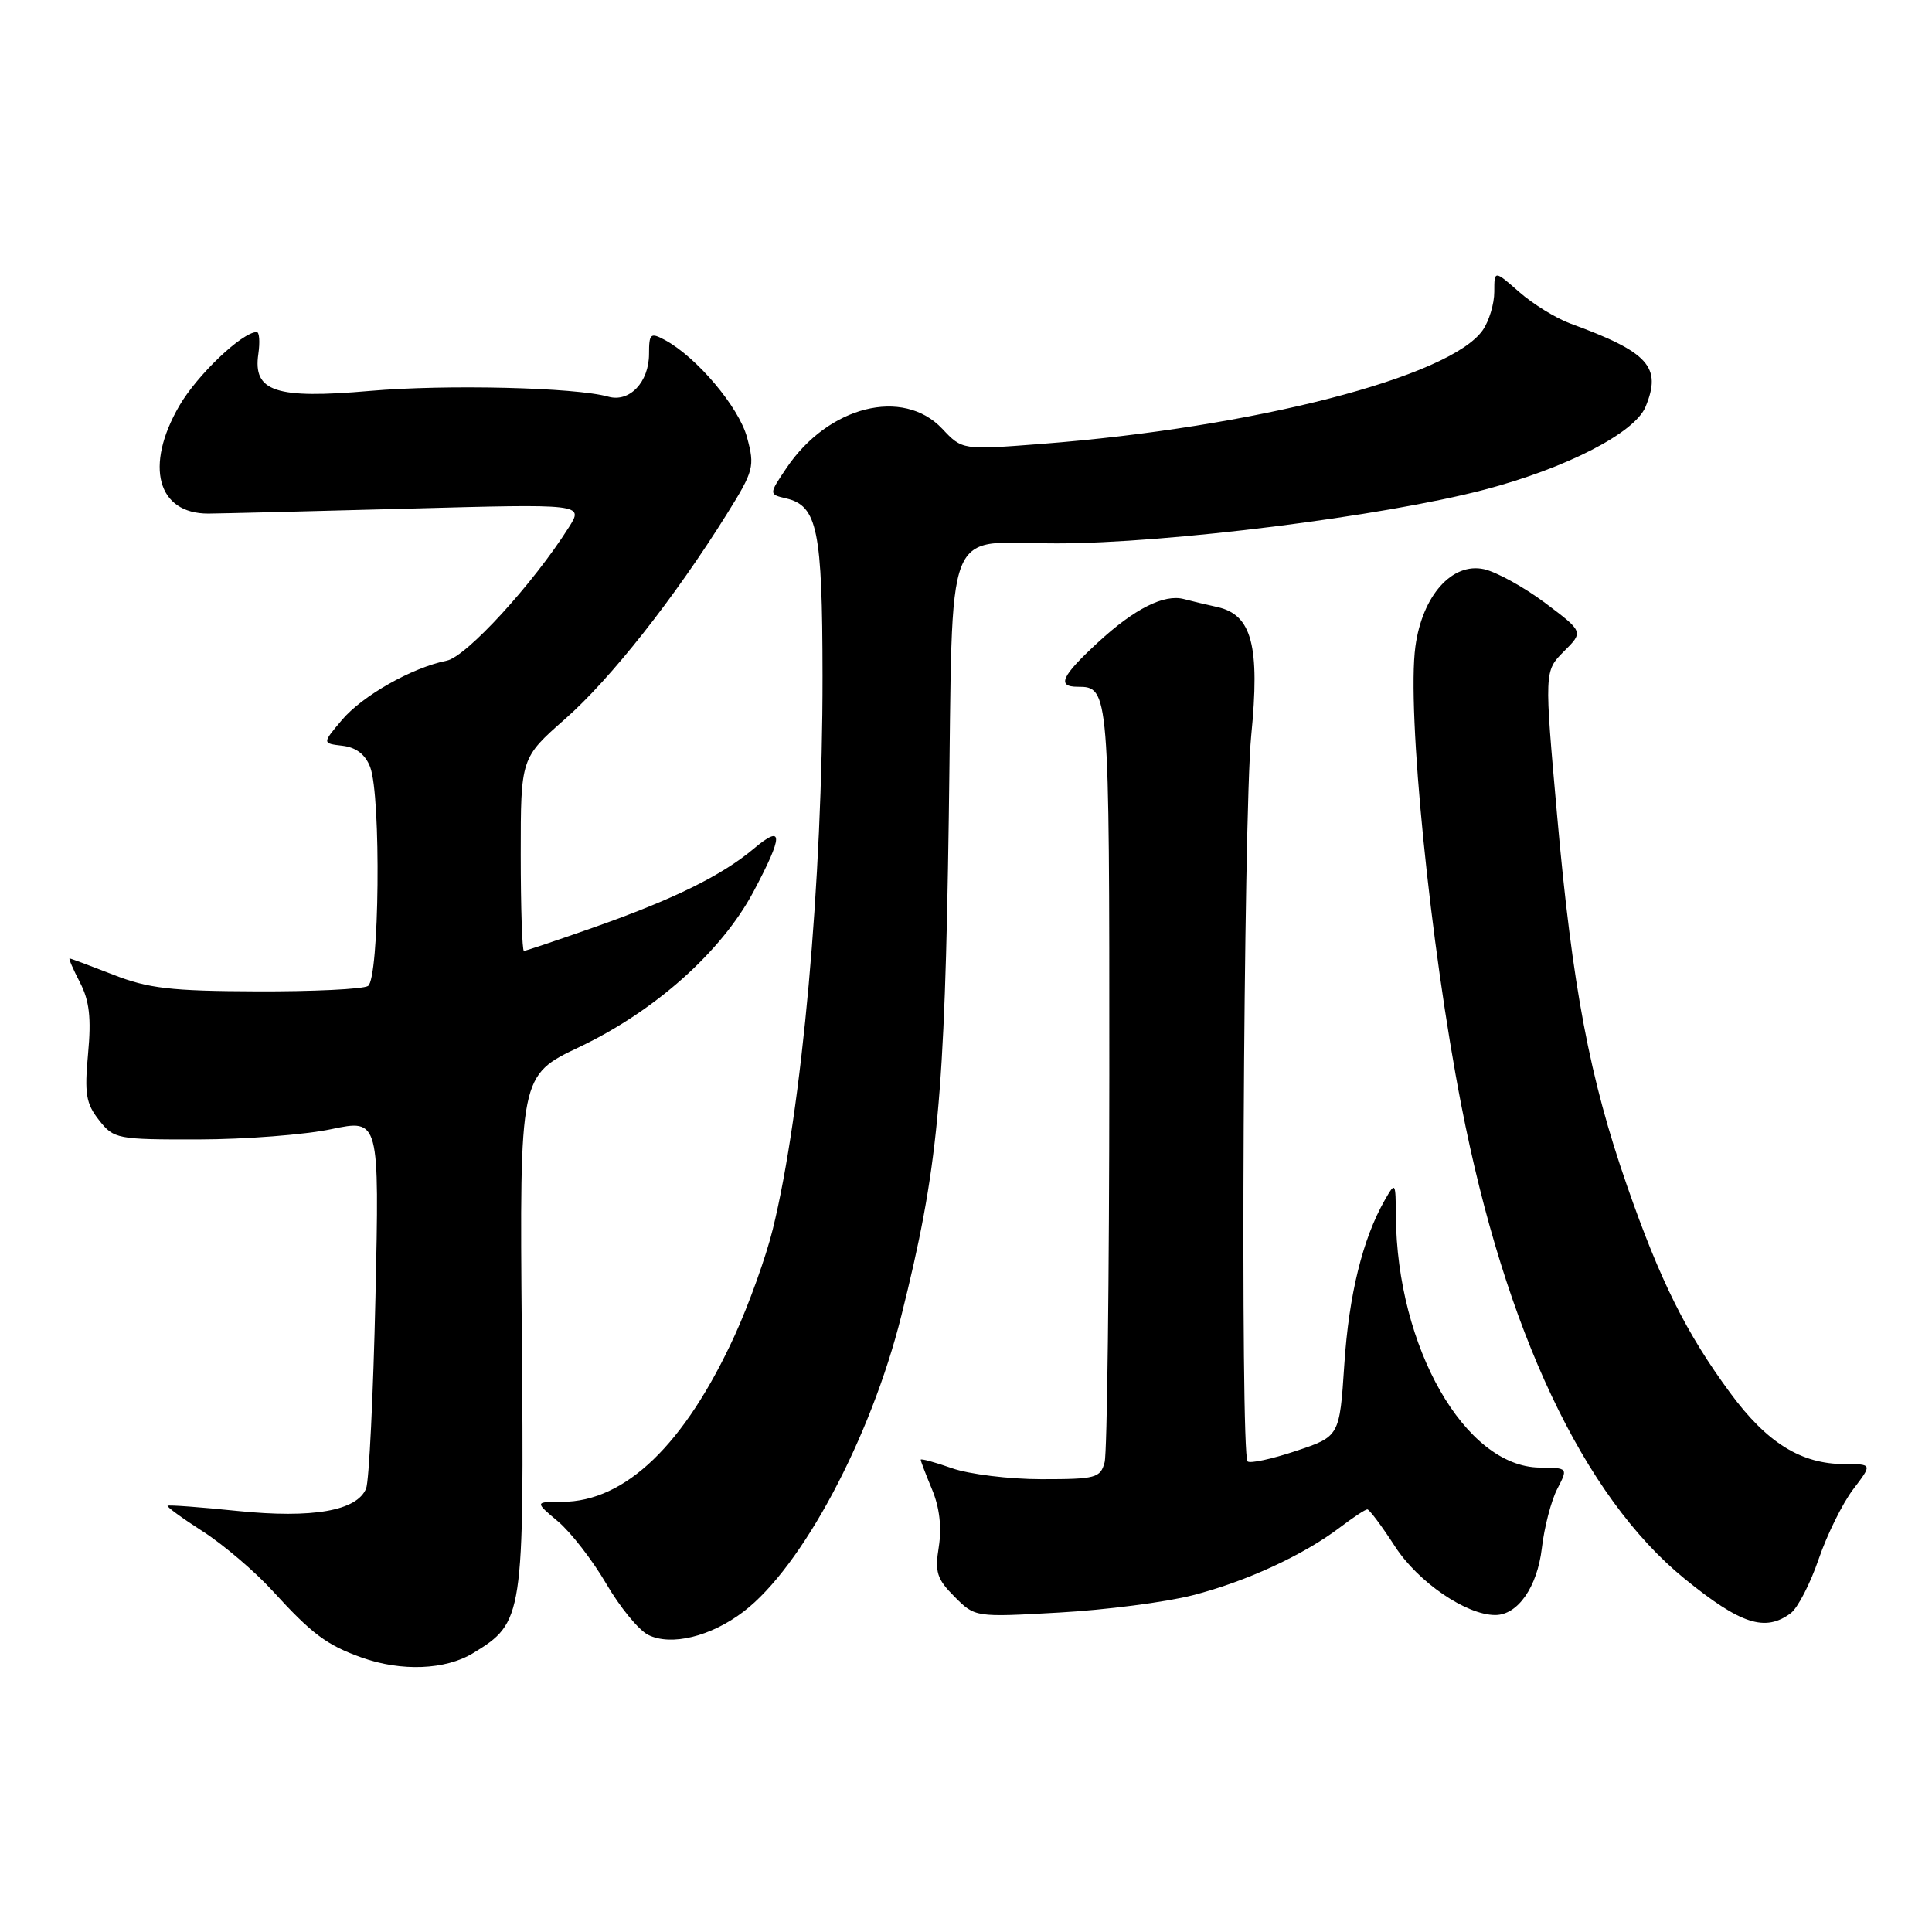 <?xml version="1.0" encoding="UTF-8" standalone="no"?>
<!DOCTYPE svg PUBLIC "-//W3C//DTD SVG 1.1//EN" "http://www.w3.org/Graphics/SVG/1.1/DTD/svg11.dtd" >
<svg xmlns="http://www.w3.org/2000/svg" xmlns:xlink="http://www.w3.org/1999/xlink" version="1.1" viewBox="0 0 256 256">
 <g >
 <path fill="currentColor"
d=" M 62.70 219.04 C 69.36 214.98 69.46 214.35 69.14 176.50 C 68.85 142.50 68.85 142.50 76.78 138.73 C 86.79 133.97 95.59 126.11 99.82 118.19 C 103.83 110.66 103.84 109.11 99.86 112.47 C 95.63 116.02 89.28 119.15 78.67 122.89 C 73.81 124.60 69.65 126.00 69.42 126.00 C 69.19 126.00 69.00 120.25 69.00 113.22 C 69.00 100.44 69.00 100.44 74.91 95.24 C 80.90 89.97 89.37 79.23 96.30 68.13 C 99.89 62.38 100.03 61.83 98.99 57.97 C 97.91 53.94 92.30 47.30 88.08 45.04 C 86.19 44.03 86.00 44.20 86.00 46.89 C 86.00 50.64 83.41 53.36 80.60 52.56 C 76.24 51.33 59.10 50.92 49.00 51.80 C 36.52 52.89 33.50 51.89 34.23 46.91 C 34.46 45.31 34.37 44.00 34.02 44.00 C 32.10 44.00 26.13 49.69 23.76 53.77 C 19.13 61.75 20.84 68.07 27.61 68.05 C 29.20 68.04 41.04 67.75 53.92 67.40 C 77.35 66.76 77.35 66.76 75.37 69.88 C 70.63 77.38 61.80 87.01 59.20 87.54 C 54.58 88.47 48.01 92.19 45.29 95.42 C 42.69 98.50 42.69 98.50 45.40 98.82 C 47.19 99.03 48.42 99.98 49.05 101.64 C 50.52 105.49 50.27 129.71 48.76 130.65 C 48.07 131.07 41.43 131.39 34.01 131.36 C 22.63 131.32 19.63 130.97 15.00 129.15 C 11.97 127.97 9.38 127.00 9.22 127.00 C 9.07 127.00 9.69 128.44 10.60 130.19 C 11.85 132.61 12.11 134.90 11.67 139.62 C 11.18 144.91 11.39 146.23 13.12 148.42 C 15.08 150.92 15.49 151.00 26.32 150.98 C 32.47 150.97 40.37 150.36 43.89 149.62 C 50.27 148.28 50.27 148.28 49.75 171.89 C 49.46 184.88 48.90 196.28 48.51 197.24 C 47.30 200.19 41.43 201.22 31.50 200.21 C 26.55 199.70 22.37 199.39 22.21 199.52 C 22.05 199.64 24.16 201.18 26.89 202.93 C 29.61 204.68 33.77 208.22 36.13 210.81 C 41.34 216.52 43.29 217.98 47.92 219.63 C 53.18 221.51 59.03 221.28 62.70 219.04 Z  M 98.52 213.55 C 106.27 207.64 115.38 190.57 119.43 174.35 C 124.30 154.88 125.18 145.66 125.72 108.35 C 126.31 68.13 124.79 72.00 140.02 72.00 C 154.68 72.00 183.19 68.42 196.67 64.89 C 207.50 62.05 216.60 57.38 218.04 53.91 C 220.23 48.62 218.46 46.66 208.05 42.86 C 206.16 42.16 203.12 40.29 201.30 38.69 C 198.00 35.79 198.00 35.79 198.00 38.67 C 198.00 40.26 197.31 42.54 196.47 43.75 C 192.12 49.96 166.18 56.64 138.00 58.82 C 127.50 59.63 127.50 59.63 124.85 56.81 C 119.65 51.30 109.75 53.80 104.21 62.02 C 101.87 65.50 101.87 65.50 104.17 66.04 C 108.32 67.02 108.97 70.20 108.99 89.55 C 109.01 116.71 106.27 147.17 102.39 162.91 C 101.50 166.53 99.23 172.85 97.36 176.94 C 90.74 191.40 82.85 199.00 74.46 199.00 C 70.85 199.00 70.85 199.00 73.94 201.60 C 75.64 203.03 78.51 206.74 80.33 209.85 C 82.14 212.96 84.64 216.01 85.89 216.63 C 88.92 218.14 94.18 216.86 98.52 213.55 Z  M 237.29 213.75 C 238.21 213.06 239.87 209.84 240.98 206.60 C 242.09 203.35 244.15 199.19 245.55 197.35 C 248.10 194.00 248.10 194.00 244.45 194.00 C 238.66 194.00 234.14 191.20 229.26 184.57 C 223.44 176.67 219.97 169.71 215.58 157.09 C 210.64 142.90 208.34 130.75 206.34 108.21 C 204.62 88.93 204.62 88.93 207.22 86.32 C 209.83 83.72 209.83 83.72 204.75 79.90 C 201.95 77.80 198.30 75.79 196.64 75.42 C 192.41 74.49 188.47 78.92 187.55 85.65 C 186.39 94.10 189.50 125.24 193.64 146.50 C 199.44 176.29 209.83 198.30 223.23 209.20 C 230.66 215.24 233.90 216.28 237.29 213.75 Z  M 158.00 211.39 C 165.09 209.58 172.74 206.05 177.59 202.36 C 179.30 201.06 180.91 200.00 181.18 200.00 C 181.44 200.00 183.10 202.21 184.85 204.92 C 187.91 209.64 194.28 214.00 198.13 214.00 C 201.11 214.00 203.69 210.30 204.30 205.16 C 204.62 202.38 205.54 198.85 206.34 197.30 C 207.79 194.50 207.79 194.50 204.01 194.46 C 194.12 194.34 185.10 178.54 184.96 161.11 C 184.93 156.61 184.90 156.56 183.50 159.00 C 180.56 164.15 178.74 171.54 178.13 180.79 C 177.50 190.34 177.50 190.34 171.69 192.27 C 168.49 193.34 165.62 193.95 165.31 193.64 C 164.33 192.67 164.76 107.99 165.79 97.50 C 166.97 85.58 165.89 81.46 161.32 80.44 C 159.77 80.10 157.77 79.62 156.88 79.38 C 154.26 78.68 150.32 80.66 145.51 85.10 C 140.64 89.59 139.99 91.00 142.80 91.00 C 146.97 91.00 147.00 91.34 146.99 142.45 C 146.98 169.43 146.70 192.51 146.37 193.75 C 145.81 195.84 145.21 196.00 138.01 196.00 C 133.74 196.00 128.39 195.34 126.13 194.54 C 123.86 193.74 122.00 193.24 122.00 193.42 C 122.00 193.61 122.68 195.38 123.51 197.38 C 124.49 199.73 124.80 202.37 124.40 204.93 C 123.85 208.32 124.14 209.23 126.49 211.58 C 129.20 214.30 129.20 214.30 140.35 213.67 C 146.48 213.33 154.43 212.30 158.00 211.39 Z "/>
</g>
</svg>